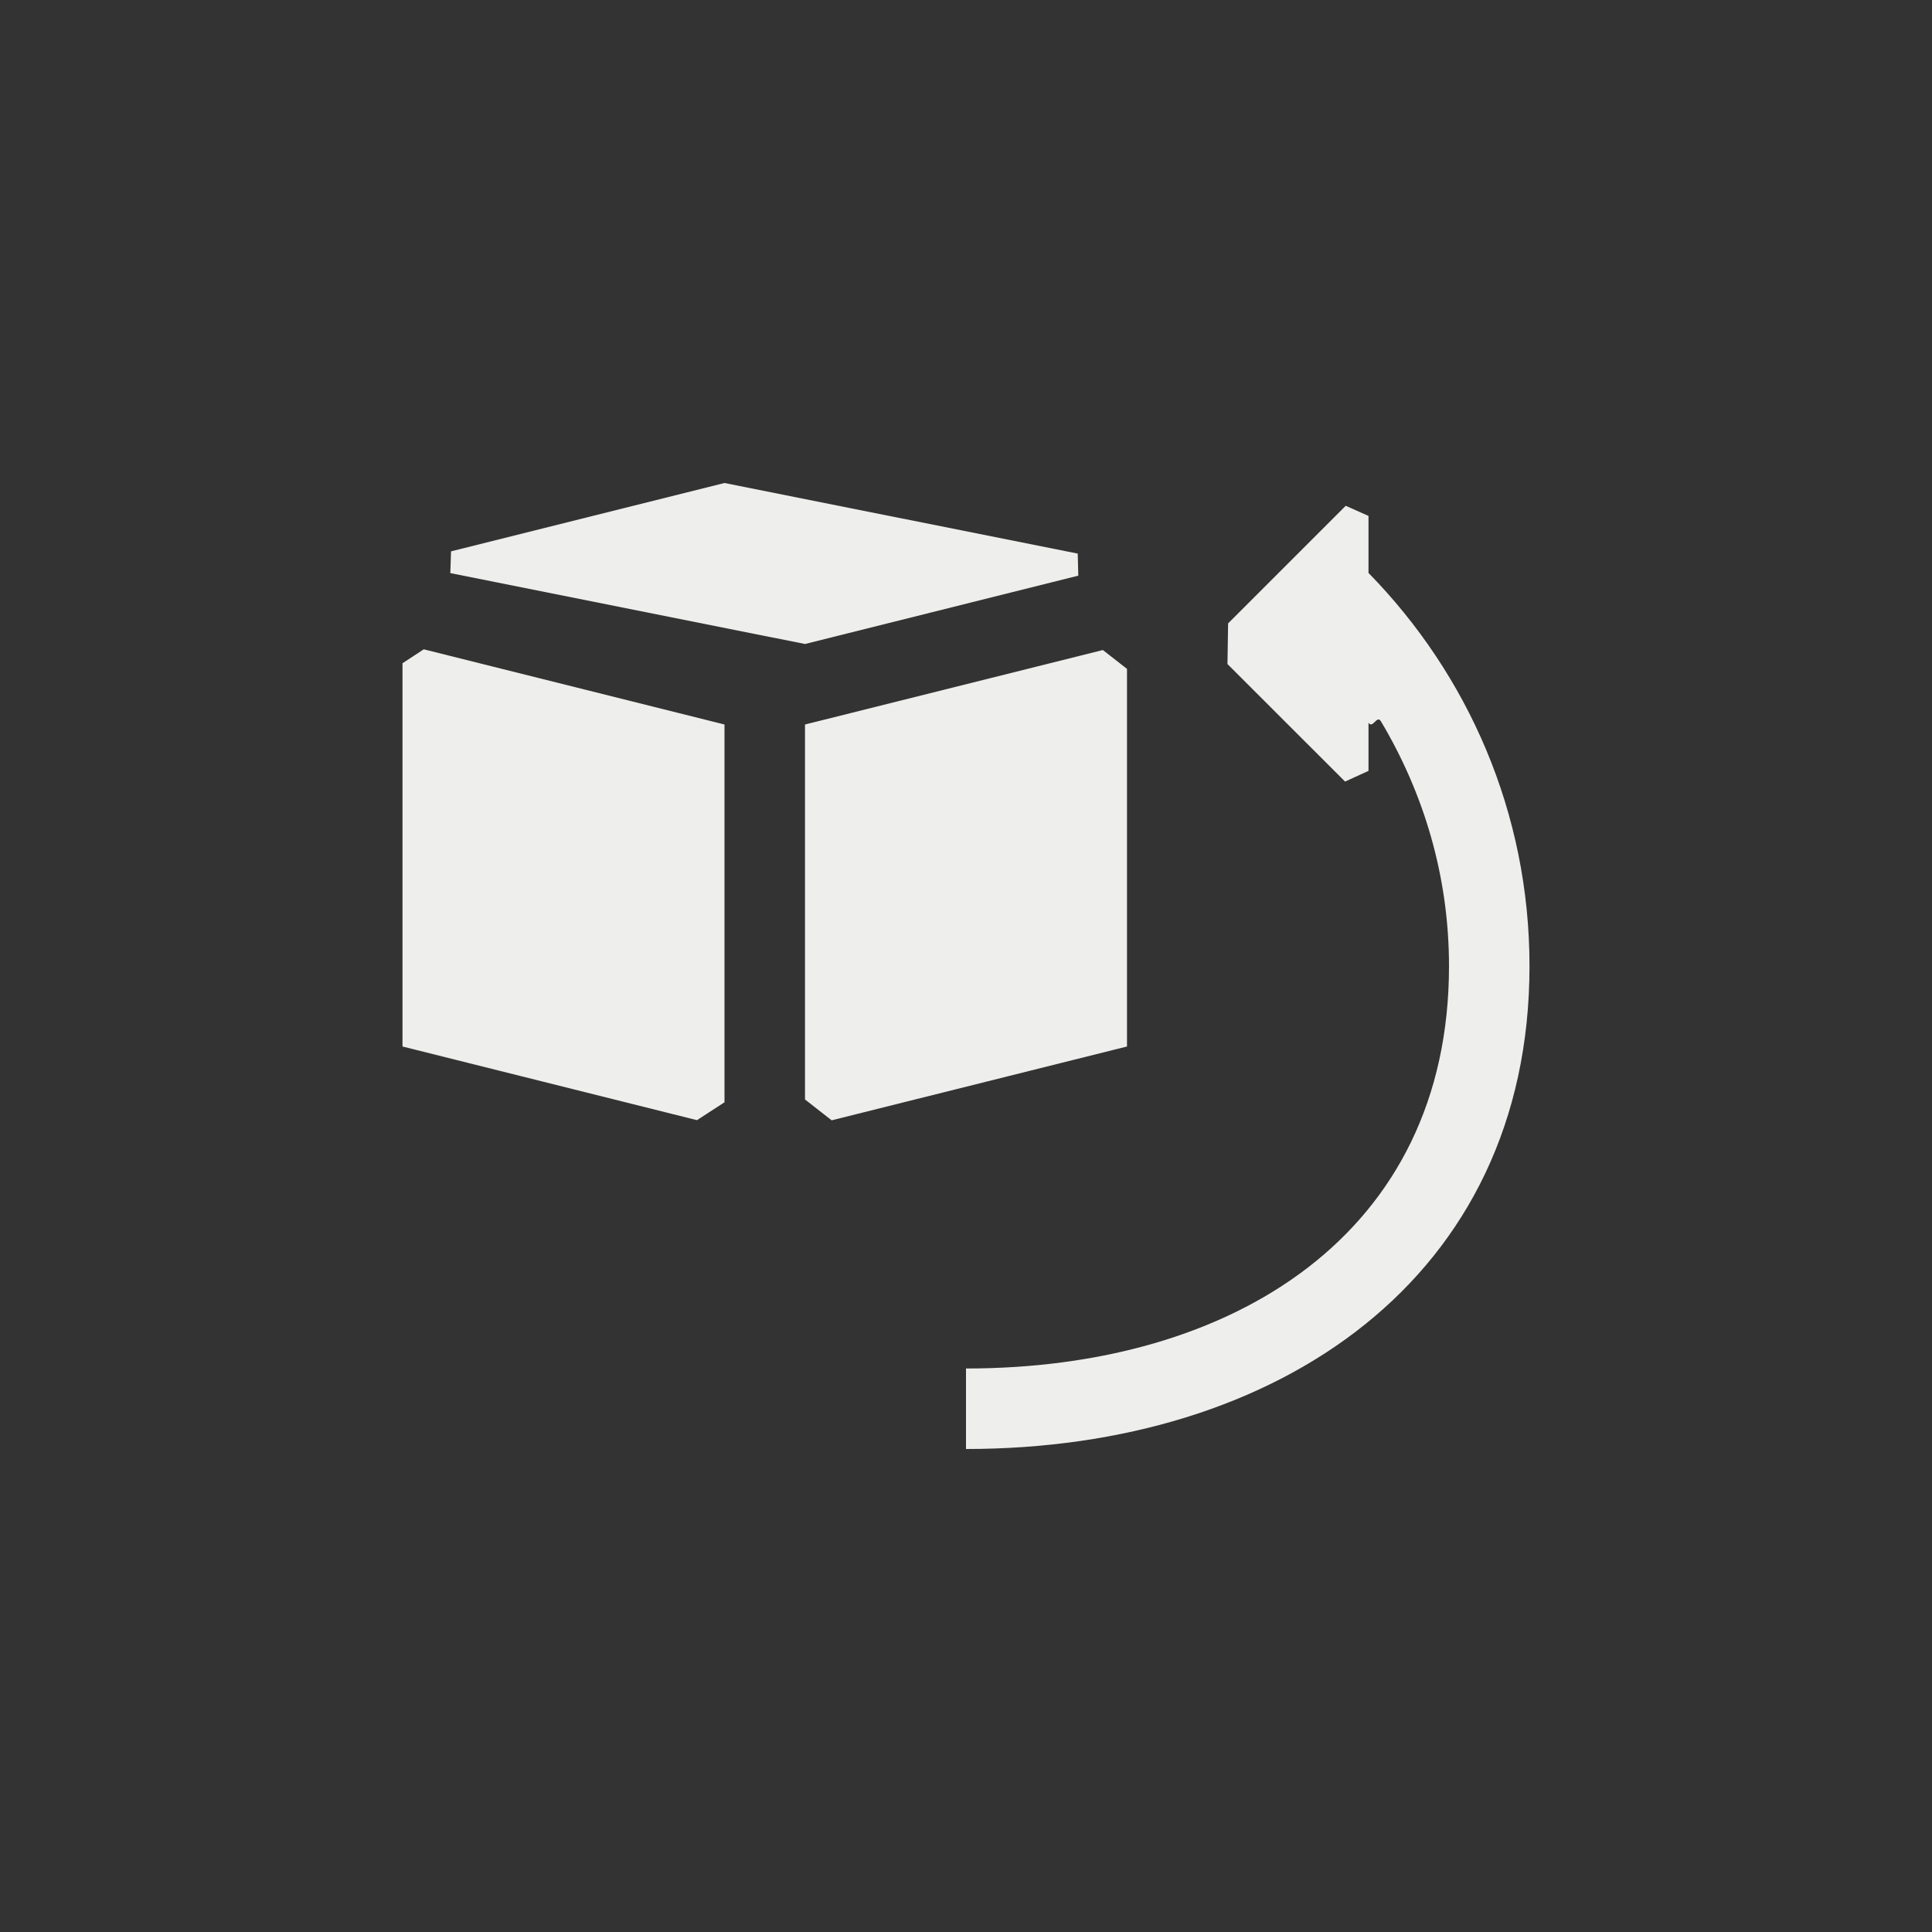 <?xml version="1.0" encoding="UTF-8" standalone="no"?>
<svg
   width="24"
   height="24"
   version="1.1"
   id="svg9"
   sodipodi:docname="go-jump-definition.svg"
   inkscape:version="1.1.2 (0a00cf5339, 2022-02-04)"
   xmlns:inkscape="http://www.inkscape.org/namespaces/inkscape"
   xmlns:sodipodi="http://sodipodi.sourceforge.net/DTD/sodipodi-0.dtd"
   xmlns="http://www.w3.org/2000/svg"
   xmlns:svg="http://www.w3.org/2000/svg">
  <rect width="100%" height="100%" fill="#333333" stroke="none"/>
  <sodipodi:namedview
     id="namedview11"
     pagecolor="#000000"
     bordercolor="#666666"
     borderopacity="1.0"
     inkscape:pageshadow="2"
     inkscape:pageopacity="0"
     inkscape:pagecheckerboard="0"
     showgrid="false"
     inkscape:zoom="56.833333"
     inkscape:cx="11.991202"
     inkscape:cy="11.982405"
     inkscape:window-width="1596"
     inkscape:window-height="967"
     inkscape:window-x="0"
     inkscape:window-y="29"
     inkscape:window-maximized="1"
     inkscape:current-layer="g7" />
  <defs
     id="defs3">
    <style
       id="current-color-scheme"
       type="text/css">
   .ColorScheme-Text { color:#eeeeec; } .ColorScheme-Highlight { color:#367bf0; } .ColorScheme-NeutralText { color:#ffcc44; } .ColorScheme-PositiveText { color:#3db47e; } .ColorScheme-NegativeText { color:#dd4747; }
  </style>
  </defs>
  <g
     transform="translate(4,4)"
     id="g7">
    <path
       style="fill:currentColor"
       class="ColorScheme-Text"
       d="m 5,2 -3.397,0.849 -0.009,0.27 v 0 L 6,4 9.395,3.151 v 0 l -0.007,-0.274 z m 7.717,0.283 v 0 L 12,3 l -0.744,0.744 -0.008,0.505 v 0 L 12.709,5.709 13,5.576 v 0 -0.598 0 c 0.053,0.08 0.104,-0.101 0.154,-0.018 C 13.685,5.85 14,6.883 14,8 c 0,3.324 -2.676,5 -6,5 v 1 c 3.878,0 7,-2.122 7,-6 C 15,6.091 14.232,4.376 13,3.117 V 2.409 Z M 1,4.239 v 0 V 9 L 4.658,9.915 5,9.693 v 0 V 5 L 1.264,4.066 Z M 9.7,4.075 v 0 L 6,5 v 4.658 l 0.331,0.259 v 0 L 10,9 V 4.309 Z"
       id="path5"
       sodipodi:nodetypes="ccccccccccccccccccccssccsccccccccccccccccccccc" />
  </g>
</svg>

